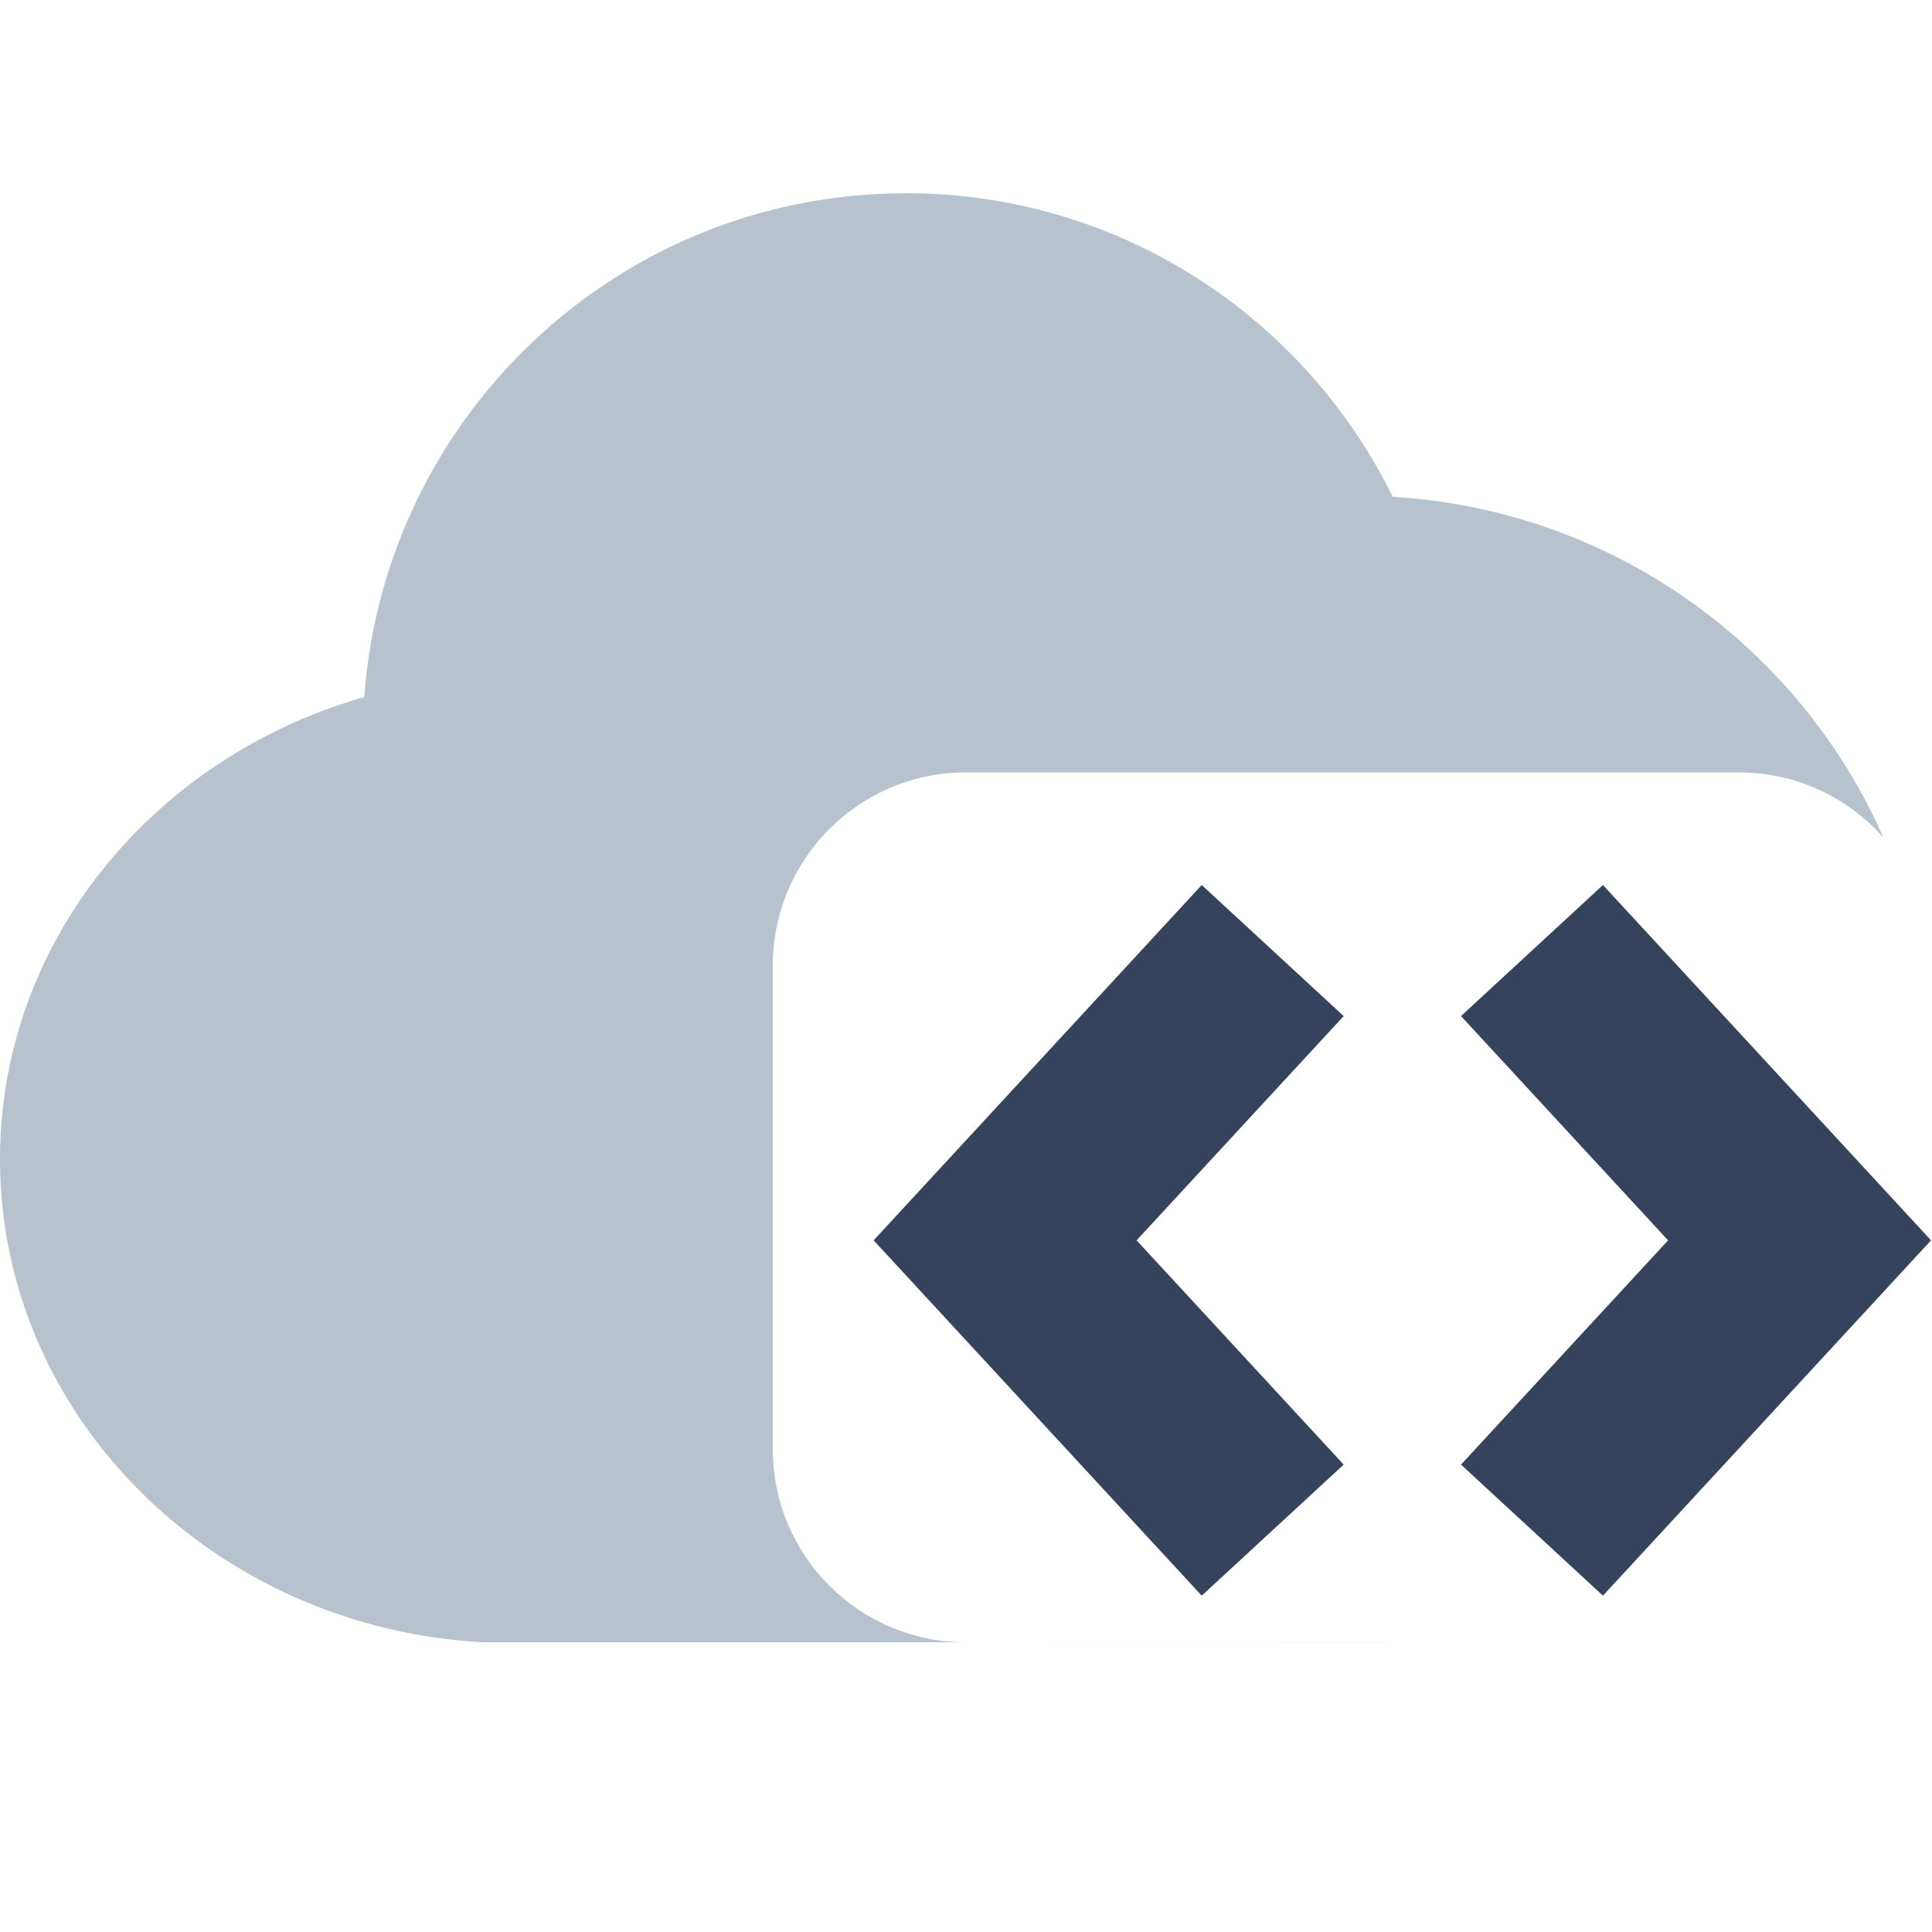 <svg height="20" viewBox="0 0 20 20" width="20" xmlns="http://www.w3.org/2000/svg"><g fill="none" fill-rule="evenodd"><path d="m9.376 2c2.215 0 4.124 1.282 5.042 3.143 2.274.136 4.204 1.545 5.079 3.527-.366-.413-.901-.674-1.497-.674h-8c-1.105 0-2 .895-2 2v5.005c0 1.105.895 2 2 2l4.418-.001-.042.001h-9.376c-2.789-.152-5-2.339-5-5 0-2.256 1.589-4.163 3.771-4.785.211-2.914 2.637-5.215 5.605-5.215z" fill="#b6c2cd" fill-rule="nonzero"/><g stroke="#36435c" stroke-width="2"><path d="m13.175 15.84-2.77-3 2.77-3"/><path d="m15.859 15.84 2.77-3-2.77-3"/></g></g></svg>